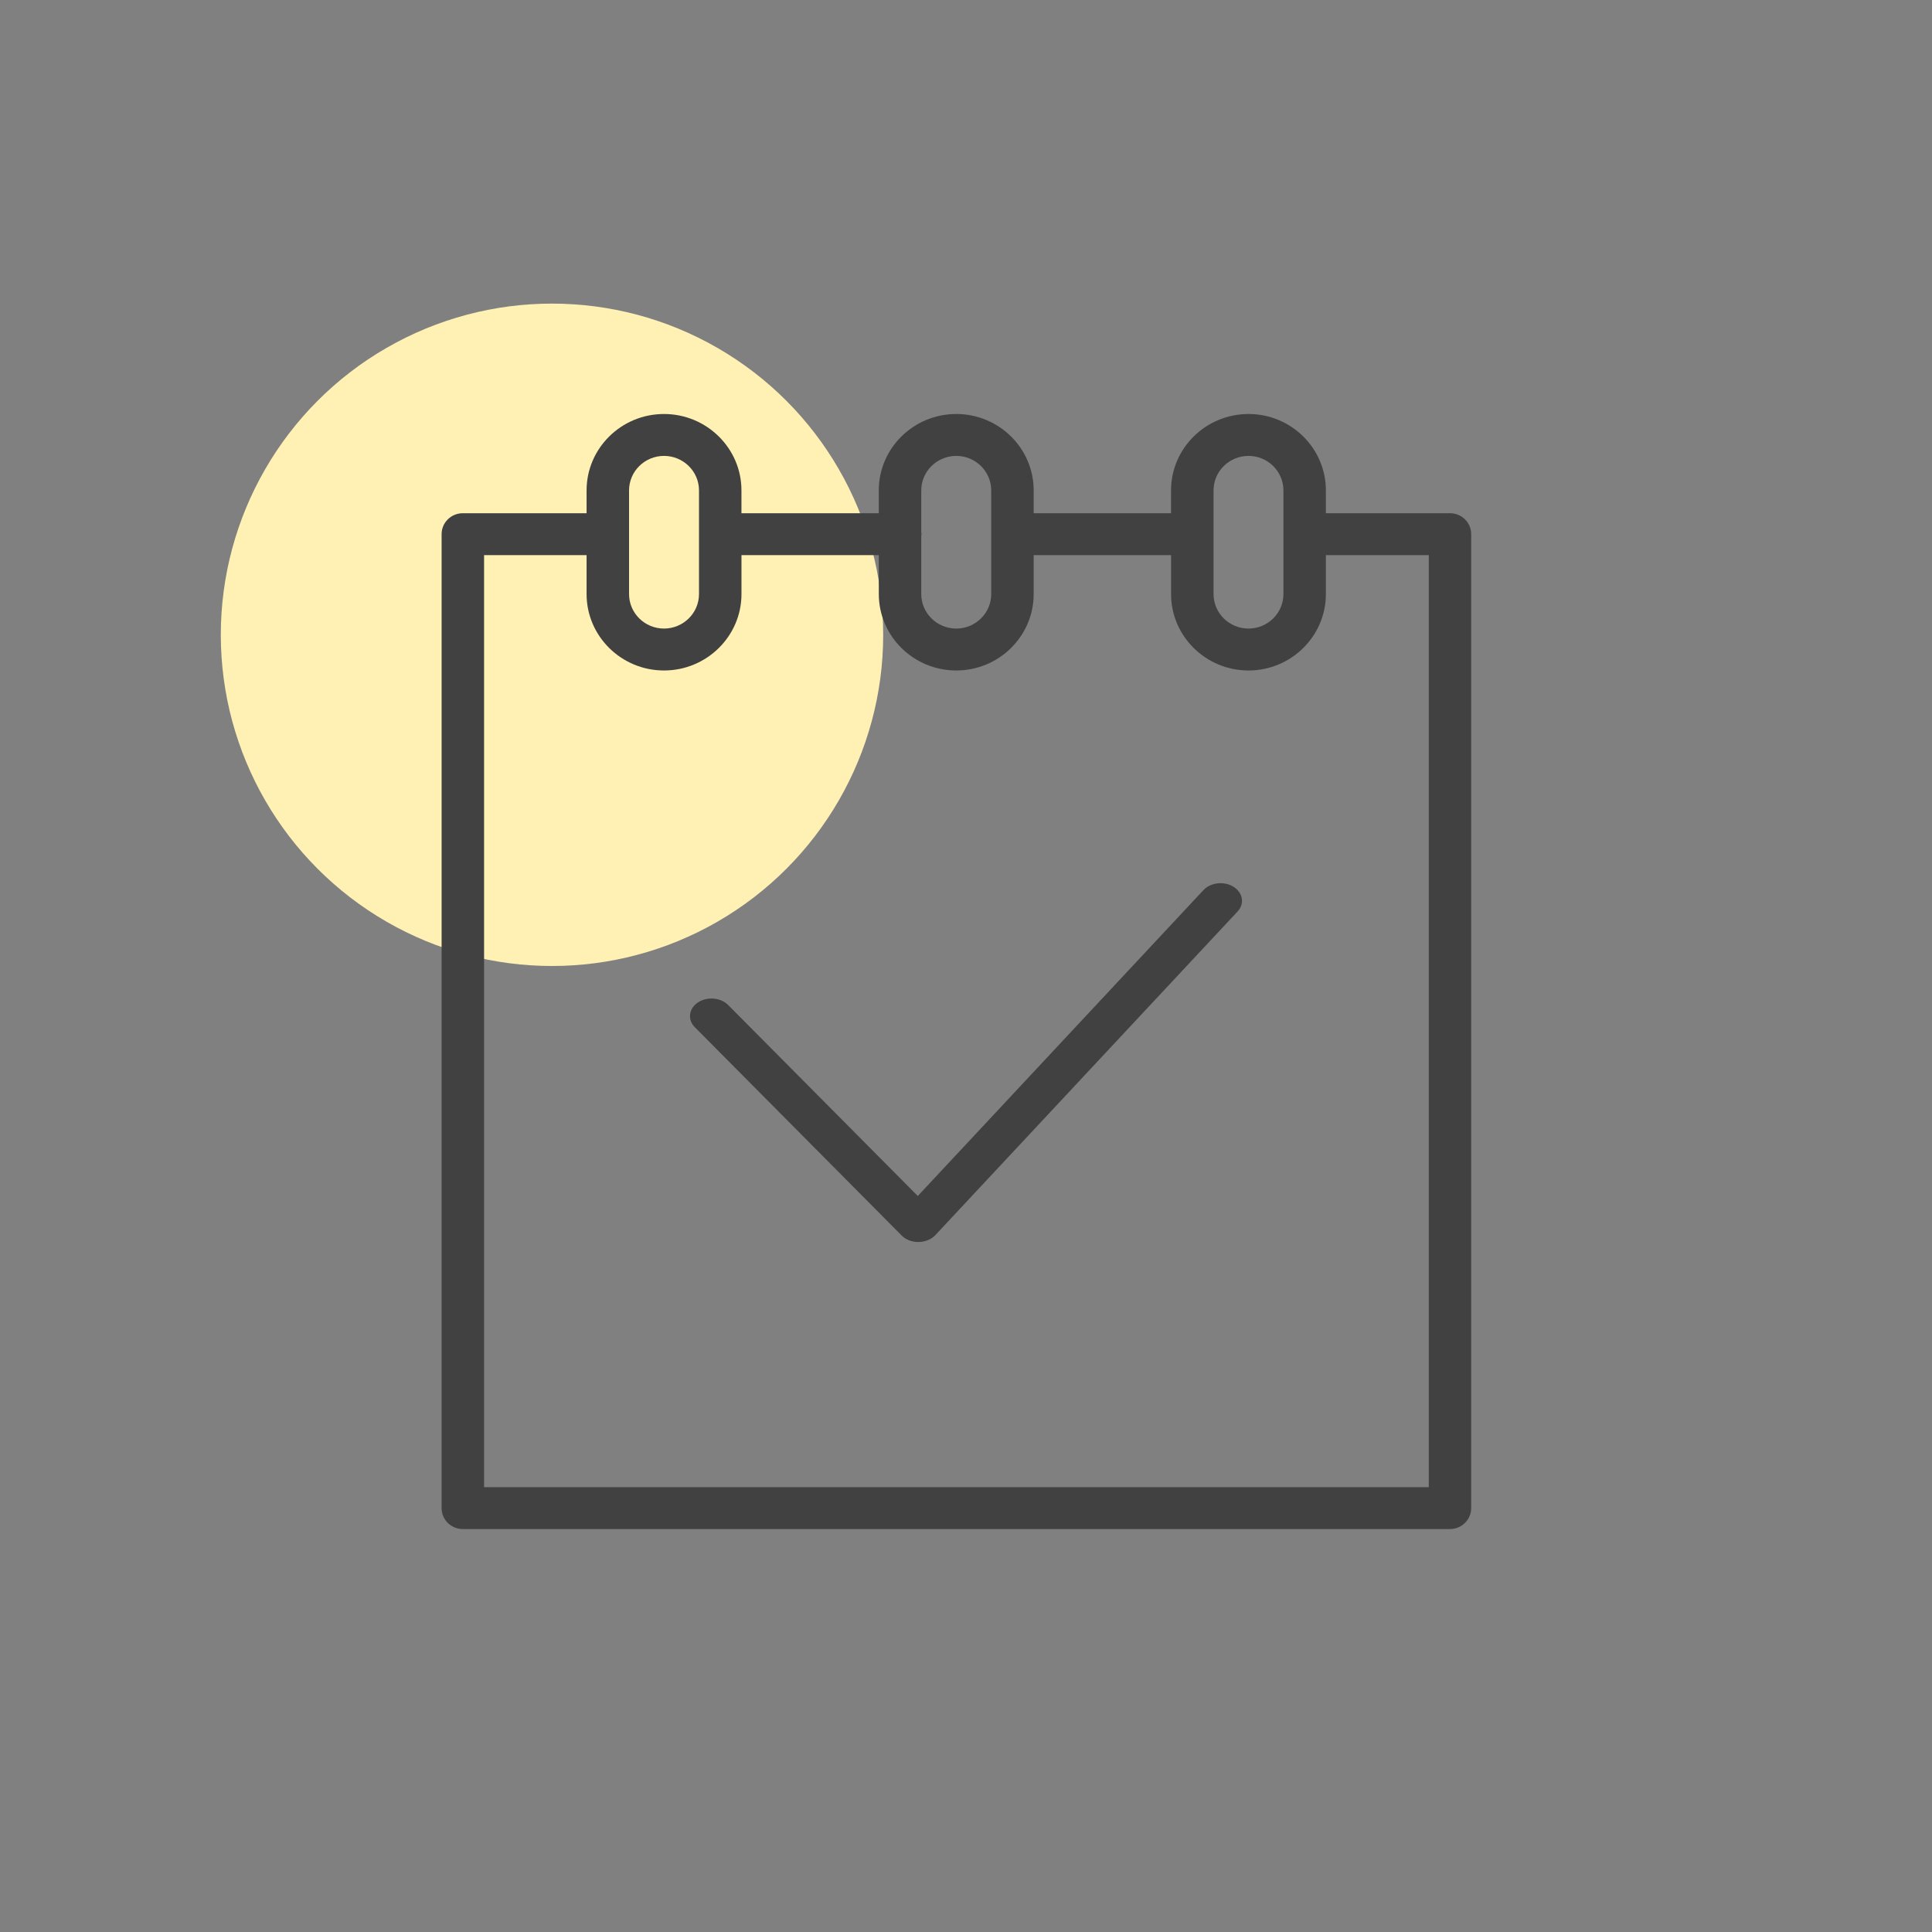 <svg width="70" height="70" viewBox="0 0 70 70" fill="none" xmlns="http://www.w3.org/2000/svg">
<rect x="0" y="0" width="70" height="70" fill="#808080" stroke="none"/>
<circle cx="20" cy="23" r="12" fill="#FFF0B3"/>
<path d="M52.535 18.595H48.039V17.768C48.039 16.242 46.782 15 45.236 15C43.689 15 42.429 16.242 42.429 17.768V18.595H37.452V17.768C37.452 16.242 36.194 15 34.647 15C33.099 15 31.84 16.242 31.84 17.768V18.595H26.864V17.768C26.864 16.242 25.605 15 24.058 15C22.511 15 21.253 16.242 21.253 17.768V18.595H16.769C16.344 18.595 16 18.934 16 19.354V54.642C16 55.061 16.344 55.401 16.769 55.401H52.535C52.96 55.401 53.304 55.061 53.304 54.642V19.354C53.305 18.934 52.96 18.595 52.535 18.595ZM43.969 17.768C43.969 17.079 44.537 16.518 45.236 16.518C45.934 16.518 46.501 17.079 46.501 17.768V21.524C46.501 22.213 45.934 22.774 45.236 22.774C44.537 22.774 43.969 22.214 43.969 21.524V17.768ZM34.647 16.518C35.345 16.518 35.914 17.079 35.914 17.768V21.524C35.914 22.213 35.346 22.774 34.647 22.774C33.948 22.774 33.379 22.214 33.379 21.524V19.425C33.382 19.401 33.387 19.378 33.387 19.354C33.387 19.329 33.382 19.306 33.379 19.282V17.768C33.379 17.079 33.948 16.518 34.647 16.518ZM22.792 17.768C22.792 17.079 23.36 16.518 24.058 16.518C24.757 16.518 25.326 17.079 25.326 17.768V21.524C25.326 22.213 24.757 22.774 24.058 22.774C23.36 22.774 22.792 22.214 22.792 21.524V17.768ZM51.766 53.883H17.539V20.113H21.253V21.524C21.253 23.051 22.512 24.293 24.059 24.293C25.606 24.292 26.865 23.05 26.865 21.524V20.113H31.841V21.524C31.841 23.051 33.1 24.293 34.648 24.293C36.194 24.292 37.452 23.05 37.452 21.524V20.113H42.43V21.524C42.43 23.051 43.689 24.293 45.237 24.293C46.782 24.292 48.039 23.05 48.039 21.524V20.113H51.767V53.883H51.766Z" fill="#414141"/>
<path d="M44.694 32.131C44.354 31.918 43.865 31.97 43.603 32.25L33.253 43.333L26.382 36.413C26.111 36.14 25.62 36.099 25.287 36.321C24.954 36.543 24.903 36.945 25.175 37.218L32.668 44.764C32.816 44.914 33.037 45 33.272 45C33.275 45 33.28 45 33.283 45C33.521 44.997 33.745 44.905 33.89 44.75L44.84 33.025C45.101 32.746 45.036 32.345 44.694 32.131Z" fill="#414141"/>
</svg>
